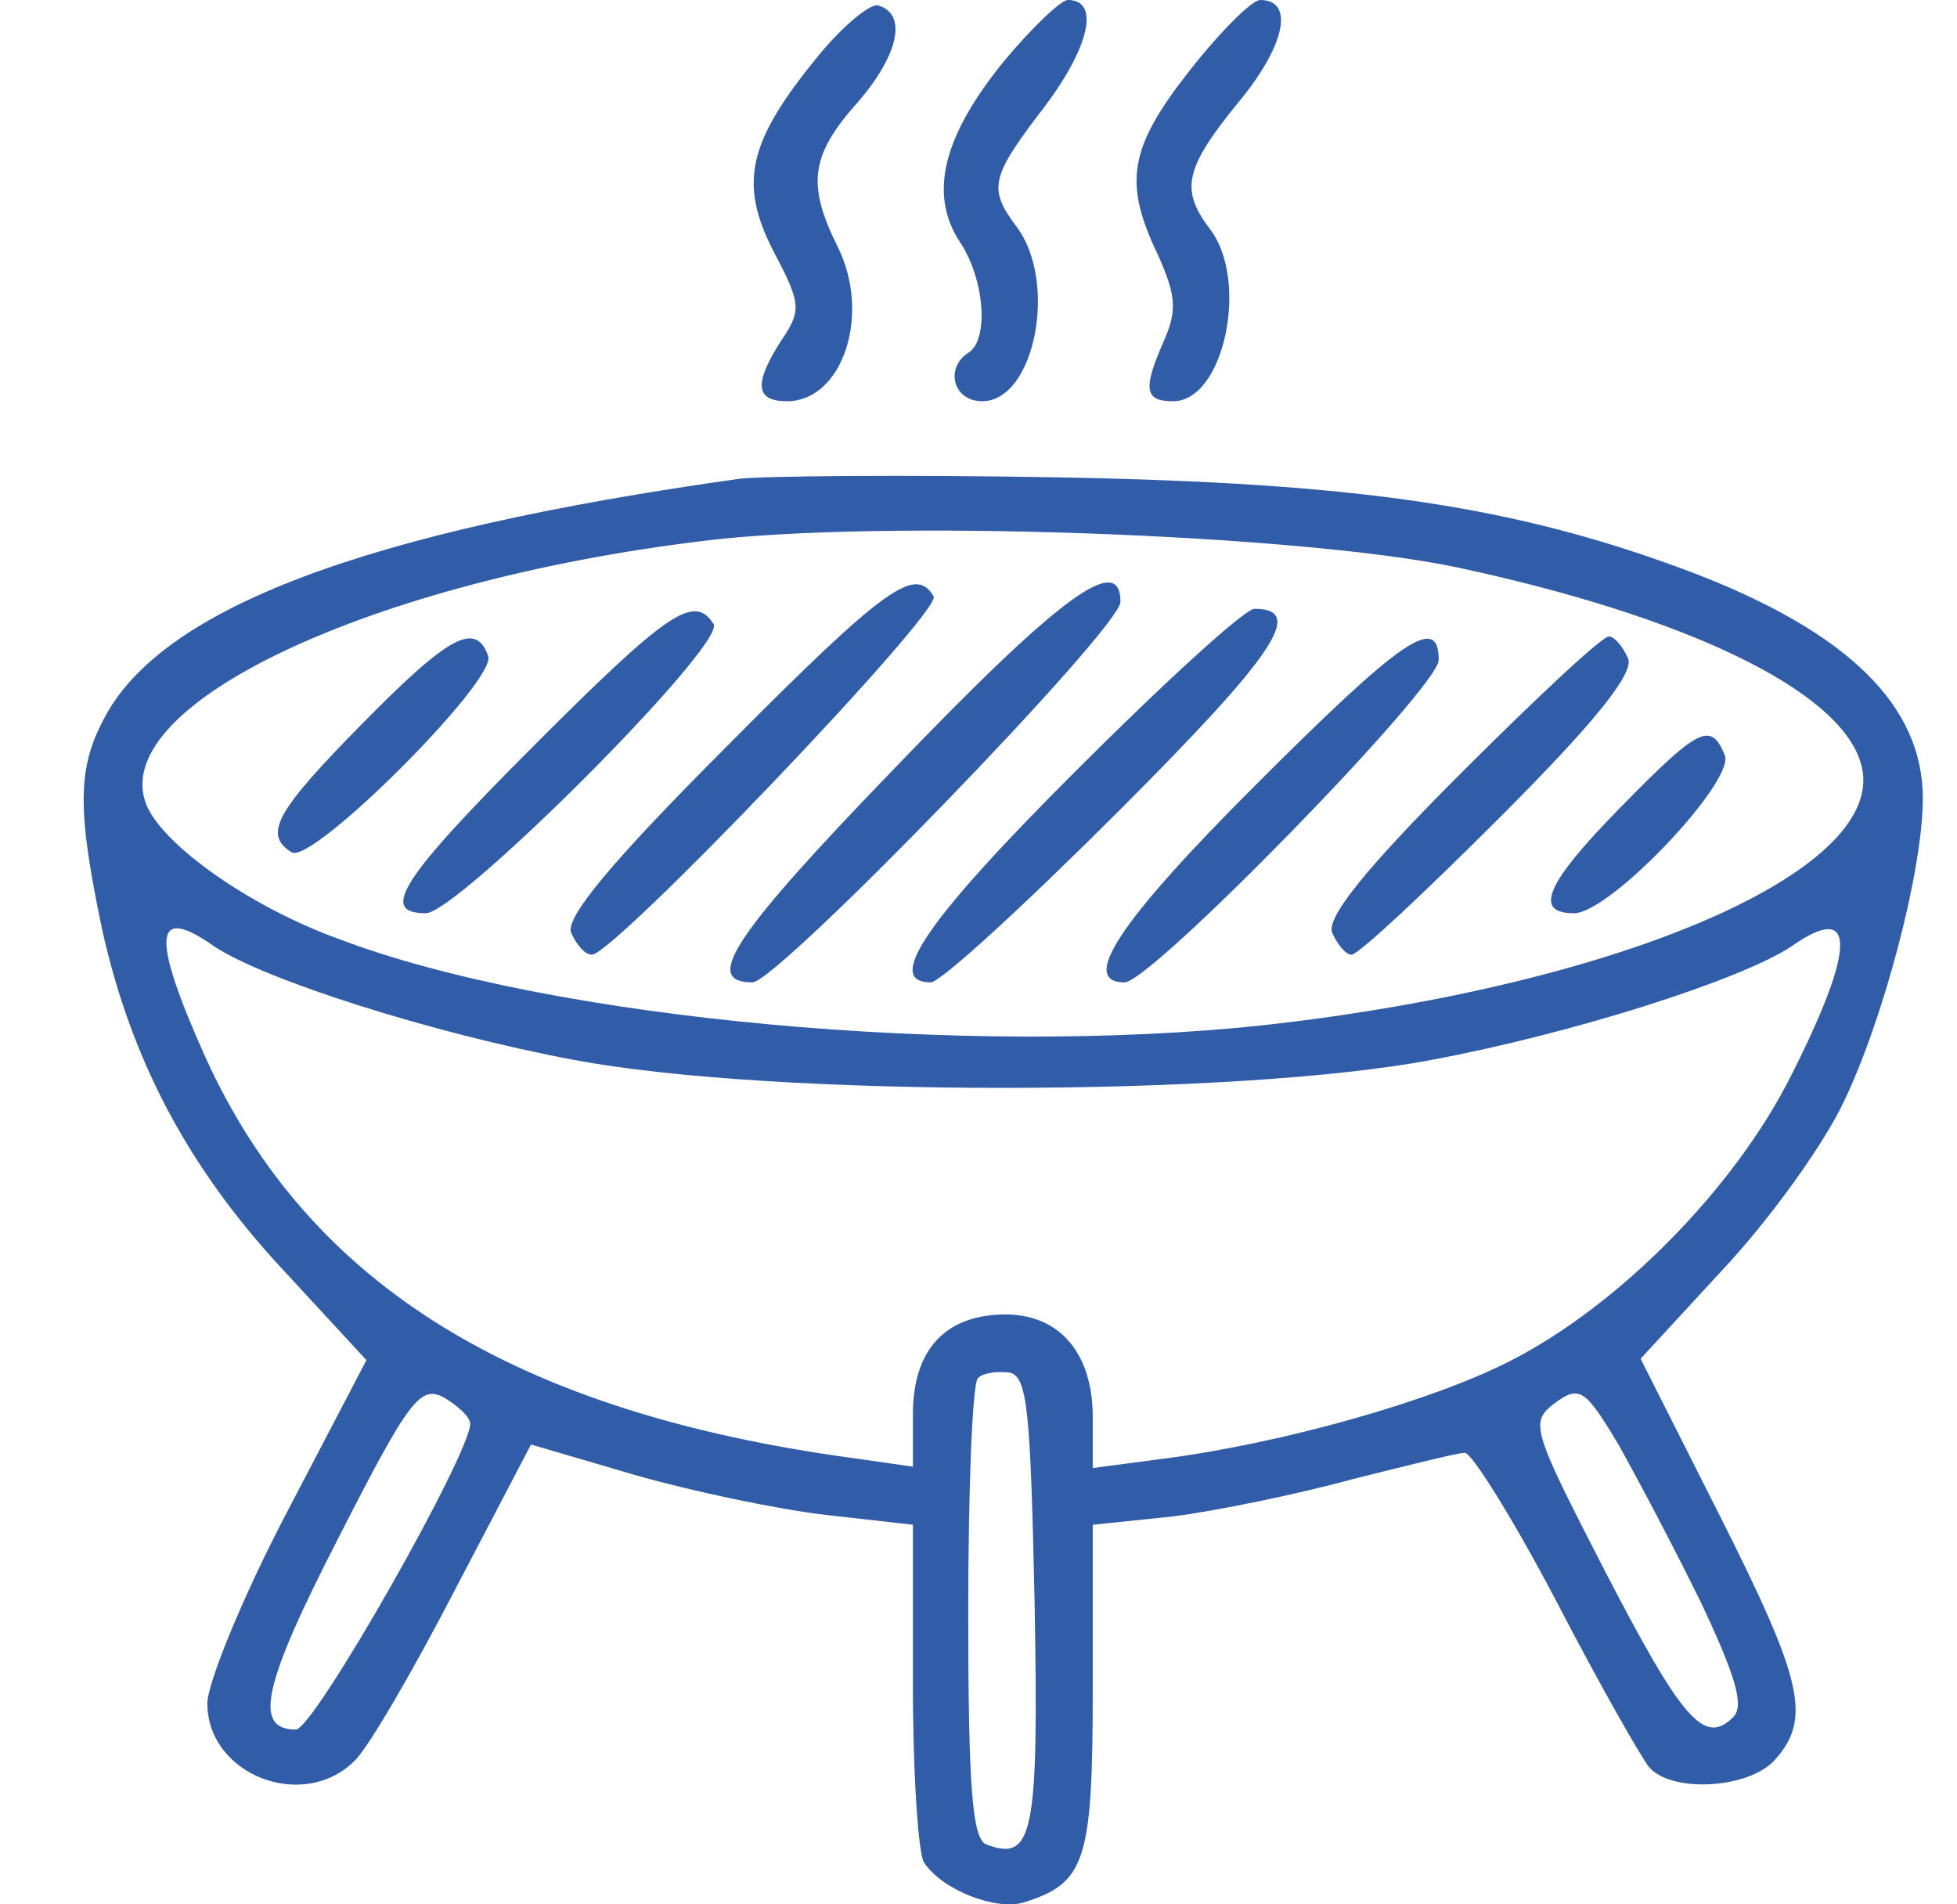 <svg width="37" height="36" viewBox="0 0 37 36" fill="none" xmlns="http://www.w3.org/2000/svg">
<path d="M15.479 1.046C14.145 2.668 13.962 3.452 14.616 4.734C15.139 5.728 15.165 5.859 14.773 6.434C14.25 7.245 14.276 7.585 14.878 7.585C15.924 7.585 16.473 5.963 15.846 4.682C15.244 3.478 15.322 2.929 16.238 1.909C16.997 1.02 17.153 0.261 16.604 0.104C16.473 0.052 15.95 0.47 15.479 1.046Z" fill="#315CA7"/>
<path d="M18.987 1.15C17.836 2.563 17.548 3.662 18.15 4.577C18.621 5.283 18.699 6.434 18.307 6.669C17.862 6.957 18.019 7.585 18.569 7.585C19.562 7.585 20.007 5.336 19.222 4.289C18.673 3.557 18.725 3.348 19.772 1.987C20.609 0.863 20.792 -0 20.19 -0C20.059 -0 19.51 0.523 18.987 1.15Z" fill="#315CA7"/>
<path d="M22.492 1.334C21.341 2.798 21.237 3.452 21.89 4.812C22.23 5.571 22.257 5.859 22.021 6.408C21.603 7.35 21.629 7.585 22.178 7.585C23.146 7.585 23.617 5.309 22.884 4.342C22.309 3.583 22.387 3.191 23.434 1.909C24.297 0.863 24.48 -0 23.826 -0C23.669 -0 23.067 0.601 22.492 1.334Z" fill="#315CA7"/>
<path d="M13.99 9.05C6.875 10.044 3.031 11.509 1.958 13.601C1.461 14.543 1.461 15.328 1.932 17.577C2.481 20.036 3.554 22.076 5.358 24.012L6.928 25.712L5.411 28.615C4.574 30.211 3.92 31.832 3.92 32.199C3.92 33.559 5.751 34.265 6.719 33.271C6.98 33.009 7.817 31.571 8.602 30.054L10.04 27.307L12.002 27.883C13.101 28.197 14.722 28.537 15.638 28.641L17.26 28.824V31.858C17.26 33.559 17.364 35.05 17.469 35.206C17.809 35.73 18.829 36.122 19.352 35.965C20.529 35.599 20.66 35.18 20.66 31.911V28.824L22.177 28.667C22.988 28.563 24.531 28.249 25.577 27.961C26.624 27.7 27.565 27.464 27.696 27.464C27.827 27.464 28.611 28.72 29.422 30.263C30.233 31.832 31.044 33.245 31.175 33.402C31.593 33.899 33.058 33.82 33.555 33.271C34.261 32.486 34.078 31.754 32.509 28.641L31.018 25.686L32.561 24.012C33.424 23.096 34.471 21.657 34.863 20.82C35.595 19.303 36.354 16.479 36.354 15.092C36.354 13.34 34.941 11.954 32.012 10.829C28.69 9.573 25.734 9.129 20.006 9.024C17.129 8.972 14.435 8.998 13.99 9.05ZM27.539 10.724C31.829 11.64 34.758 13.026 35.177 14.412C35.804 16.4 30.73 18.623 23.877 19.382C18.253 19.983 10.433 19.277 6.431 17.76C4.678 17.132 2.978 15.903 2.743 15.145C2.141 13.287 7.032 10.986 13.284 10.227C16.606 9.809 24.557 10.096 27.539 10.724ZM4.051 17.891C4.992 18.519 8.183 19.539 10.851 20.036C14.566 20.742 23.354 20.742 27.068 20.036C29.736 19.539 32.927 18.519 33.869 17.891C35.098 17.028 35.098 17.891 33.869 20.323C32.797 22.468 30.599 24.692 28.533 25.738C27.042 26.496 24.243 27.281 22.046 27.569L20.66 27.752V26.784C20.66 25.581 20.032 24.849 19.012 24.849C17.887 24.849 17.26 25.503 17.26 26.732V27.726L16.161 27.569C9.753 26.706 5.855 24.299 3.894 20.01C2.847 17.682 2.9 17.08 4.051 17.891ZM19.561 30.315C19.64 34.683 19.535 35.206 18.646 34.867C18.384 34.762 18.306 33.794 18.306 30.498C18.306 28.144 18.384 26.156 18.489 26.052C18.594 25.947 18.855 25.921 19.09 25.947C19.431 26.026 19.483 26.706 19.561 30.315ZM8.89 26.915C8.89 27.49 5.934 32.696 5.594 32.696C4.783 32.696 4.966 31.858 6.405 29.06C7.739 26.444 7.948 26.183 8.393 26.418C8.654 26.575 8.89 26.784 8.89 26.915ZM32.169 30.315C32.823 31.701 32.98 32.251 32.77 32.46C32.221 33.009 31.802 32.512 30.338 29.688C28.951 26.993 28.925 26.889 29.396 26.523C29.867 26.183 29.972 26.261 30.599 27.307C30.965 27.961 31.672 29.295 32.169 30.315Z" fill="#315CA7"/>
<path d="M13.753 14.098C11.556 16.295 10.693 17.342 10.797 17.629C10.902 17.865 11.059 18.048 11.19 18.048C11.608 18.048 17.834 11.535 17.651 11.273C17.31 10.698 16.761 11.064 13.753 14.098Z" fill="#315CA7"/>
<path d="M16.92 14.517C13.834 17.708 13.285 18.571 14.226 18.571C14.697 18.571 21.184 11.875 21.184 11.378C21.184 10.437 20.059 11.248 16.92 14.517Z" fill="#315CA7"/>
<path d="M10.117 14.073C7.58 16.61 7.162 17.264 8.051 17.264C8.652 17.264 13.727 12.189 13.491 11.797C13.125 11.222 12.628 11.562 10.117 14.073Z" fill="#315CA7"/>
<path d="M20.318 14.595C17.519 17.394 16.709 18.571 17.598 18.571C17.781 18.571 19.376 17.107 21.155 15.328C24.111 12.372 24.686 11.509 23.718 11.509C23.535 11.509 22.018 12.895 20.318 14.595Z" fill="#315CA7"/>
<path d="M6.849 13.68C5.227 15.328 4.965 15.773 5.515 16.113C5.907 16.348 9.412 12.843 9.229 12.399C8.993 11.745 8.496 12.006 6.849 13.68Z" fill="#315CA7"/>
<path d="M23.722 14.857C21.158 17.42 20.4 18.571 21.263 18.571C21.76 18.571 27.201 13 27.201 12.477C27.201 11.588 26.494 12.085 23.722 14.857Z" fill="#315CA7"/>
<path d="M27.618 14.621C25.813 16.426 25.081 17.342 25.186 17.629C25.29 17.865 25.447 18.048 25.552 18.048C25.683 18.048 26.938 16.871 28.351 15.458C30.155 13.654 30.888 12.738 30.783 12.45C30.678 12.215 30.521 12.032 30.417 12.032C30.286 12.032 29.03 13.209 27.618 14.621Z" fill="#315CA7"/>
<path d="M30.65 15.25C29.237 16.688 28.976 17.264 29.76 17.264C30.44 17.264 32.794 14.779 32.611 14.282C32.35 13.628 32.114 13.759 30.65 15.25Z" fill="#315CA7"/>
</svg>

